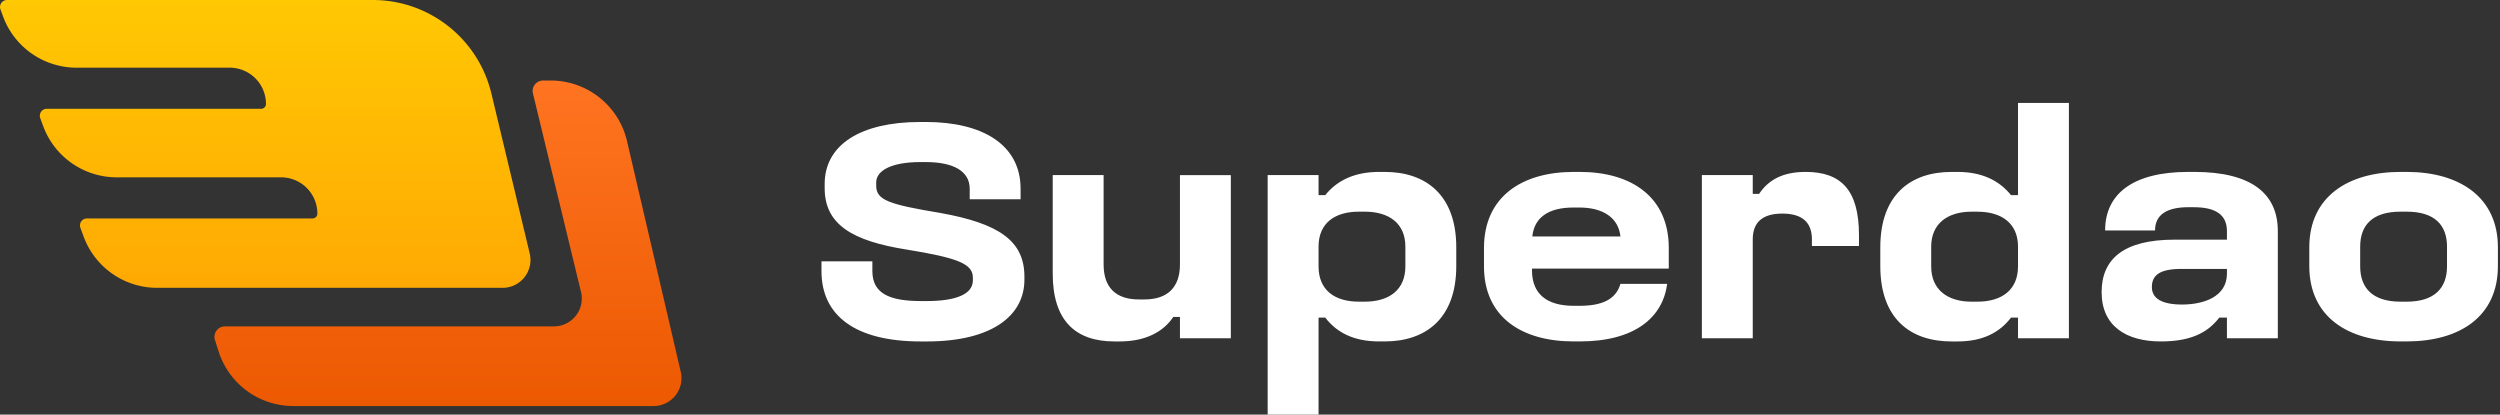 <svg width="199" height="33" fill="none" xmlns="http://www.w3.org/2000/svg">
  <rect width="100%" height="100%" fill="#333333" stroke="none"/>
  <path d="M73.694 9.71c4.507 0 7.545 1.798 7.545 5.317v.836h-4.05v-.836c0-1.417-1.317-2.126-3.495-2.126h-.455c-2.228 0-3.494.658-3.494 1.62v.253c0 1.165 1.013 1.494 5.114 2.178 4.633.835 6.684 2.202 6.684 5.063v.253c0 2.86-2.583 4.911-7.773 4.911h-.48c-5.241 0-7.9-2.076-7.9-5.595V20.8h4.051v.784c0 1.798 1.393 2.38 3.874 2.38h.455c2.355 0 3.671-.557 3.671-1.645v-.228c0-1.089-1.215-1.57-5.29-2.228-4.28-.684-6.507-1.975-6.507-4.886v-.33c0-3.139 2.886-4.936 7.595-4.936h.455ZM93.924 26.925v-1.696h-.532c-.785 1.19-2.228 1.949-4.253 1.949h-.43c-3.14 0-4.912-1.696-4.912-5.392v-7.849h4.05v7.114c0 1.798.937 2.785 2.81 2.785h.431c1.873 0 2.836-.987 2.836-2.785v-7.113h4.05v12.987h-4.05ZM104.957 13.937v1.595h.532c.936-1.165 2.329-1.848 4.278-1.848h.456c3.291 0 5.696 1.848 5.696 6v1.493c0 4.152-2.405 6-5.696 6h-.456c-2 0-3.367-.706-4.278-1.898h-.532V33h-4.051V13.937h4.051Zm0 5.696v1.57c0 1.898 1.291 2.81 3.215 2.81h.456c1.949 0 3.24-.937 3.24-2.81v-1.57c0-1.848-1.291-2.785-3.24-2.785h-.456c-1.924 0-3.215.912-3.215 2.785ZM125.745 13.684c4.127 0 7.089 2 7.089 6.05v1.646h-10.886v.152c0 1.873 1.19 2.81 3.316 2.81h.481c1.772 0 2.886-.506 3.241-1.747h3.721c-.354 2.684-2.582 4.582-6.962 4.582h-.481c-4.126 0-7.139-1.924-7.139-5.974v-1.469c0-4.05 2.987-6.05 7.139-6.05h.481Zm-3.772 5.139h7.013c-.152-1.494-1.393-2.304-3.266-2.304h-.481c-2 0-3.114.81-3.266 2.304ZM139.519 13.937v1.493h.507c.759-1.139 1.924-1.746 3.696-1.746 2.785 0 4.253 1.392 4.253 5.038v.86h-3.747v-.531c0-1.342-.759-2.05-2.354-2.05-1.595 0-2.355.708-2.355 2.05v7.873h-4.05V13.937h4.05ZM164.685 8.191v18.735h-4.051V25.28h-.557c-.911 1.192-2.253 1.899-4.253 1.899h-.481c-3.291 0-5.671-1.823-5.671-6v-1.494c0-4.152 2.38-6 5.671-6h.481c1.949 0 3.316.684 4.253 1.848h.557V8.191h4.051Zm-10.962 11.443v1.57c0 1.848 1.291 2.81 3.215 2.81h.455c1.95 0 3.241-.936 3.241-2.81v-1.57c0-1.848-1.291-2.784-3.241-2.784h-.455c-1.924 0-3.215.962-3.215 2.784ZM174.656 13.684c4.582 0 6.658 1.746 6.658 4.708v8.532h-4.05V25.28h-.608c-1.012 1.319-2.456 1.898-4.658 1.898-2.734 0-4.709-1.212-4.709-3.924 0-2.633 1.747-4.177 5.798-4.177h4.177v-.684c0-1.29-.886-1.898-2.633-1.898h-.456c-1.671 0-2.633.582-2.633 1.848h-3.974c0-2.937 2.253-4.658 6.607-4.658h.481Zm-3.367 9.164c0 .86.709 1.393 2.405 1.393 1.696 0 3.57-.608 3.57-2.456v-.38h-3.62c-1.697 0-2.355.481-2.355 1.443ZM191.567 13.684c4.228 0 7.266 2.025 7.266 6v1.493c0 4.026-3.038 6-7.266 6h-.481c-4.253 0-7.266-2-7.266-6v-1.493c0-3.975 3.013-6 7.266-6h.481Zm-3.696 5.949v1.57c0 1.721.987 2.81 3.215 2.81h.481c2.228 0 3.215-1.089 3.215-2.81v-1.57c0-1.722-.987-2.785-3.215-2.785h-.481c-2.228 0-3.215 1.063-3.215 2.785Z" fill="#fff"/>
  <path d="m39.116 7.446 3.049 12.729a2.219 2.219 0 0 1-2.158 2.736H12.51a6.24 6.24 0 0 1-5.86-4.096l-.25-.682a.555.555 0 0 1 .52-.745h17.958a.385.385 0 0 0 .385-.386 2.888 2.888 0 0 0-2.888-2.887H9.29a6.24 6.24 0 0 1-5.86-4.096l-.226-.614a.555.555 0 0 1 .521-.745h17.062a.385.385 0 0 0 .385-.385 2.888 2.888 0 0 0-2.888-2.888H6.094A6.24 6.24 0 0 1 .235 1.29l-.2-.546A.555.555 0 0 1 .555 0h29.12c4.49 0 8.395 3.08 9.44 7.446Z" fill="url(#a)"/>
  <path d="m49.912 11.236 4.276 18.363a2.219 2.219 0 0 1-2.161 2.722h-28.68a6.24 6.24 0 0 1-5.946-4.345l-.29-.911a.832.832 0 0 1 .792-1.085h26.189a2.219 2.219 0 0 0 2.156-2.741l-3.825-15.8a.832.832 0 0 1 .809-1.029h.602c2.901 0 5.42 2 6.078 4.826Z" fill="url(#b)"/>
  <defs>
    <linearGradient id="a" x1="21.104" y1="0" x2="21.104" y2="22.911" gradientUnits="userSpaceOnUse">
      <stop stop-color="#FFC803"/>
      <stop offset="1" stop-color="#FFA903"/>
    </linearGradient>
    <linearGradient id="b" x1="35.606" y1="6.41" x2="35.606" y2="32.321" gradientUnits="userSpaceOnUse">
      <stop stop-color="#FF7421"/>
      <stop offset="1" stop-color="#EC5901"/>
    </linearGradient>
  </defs>
</svg>